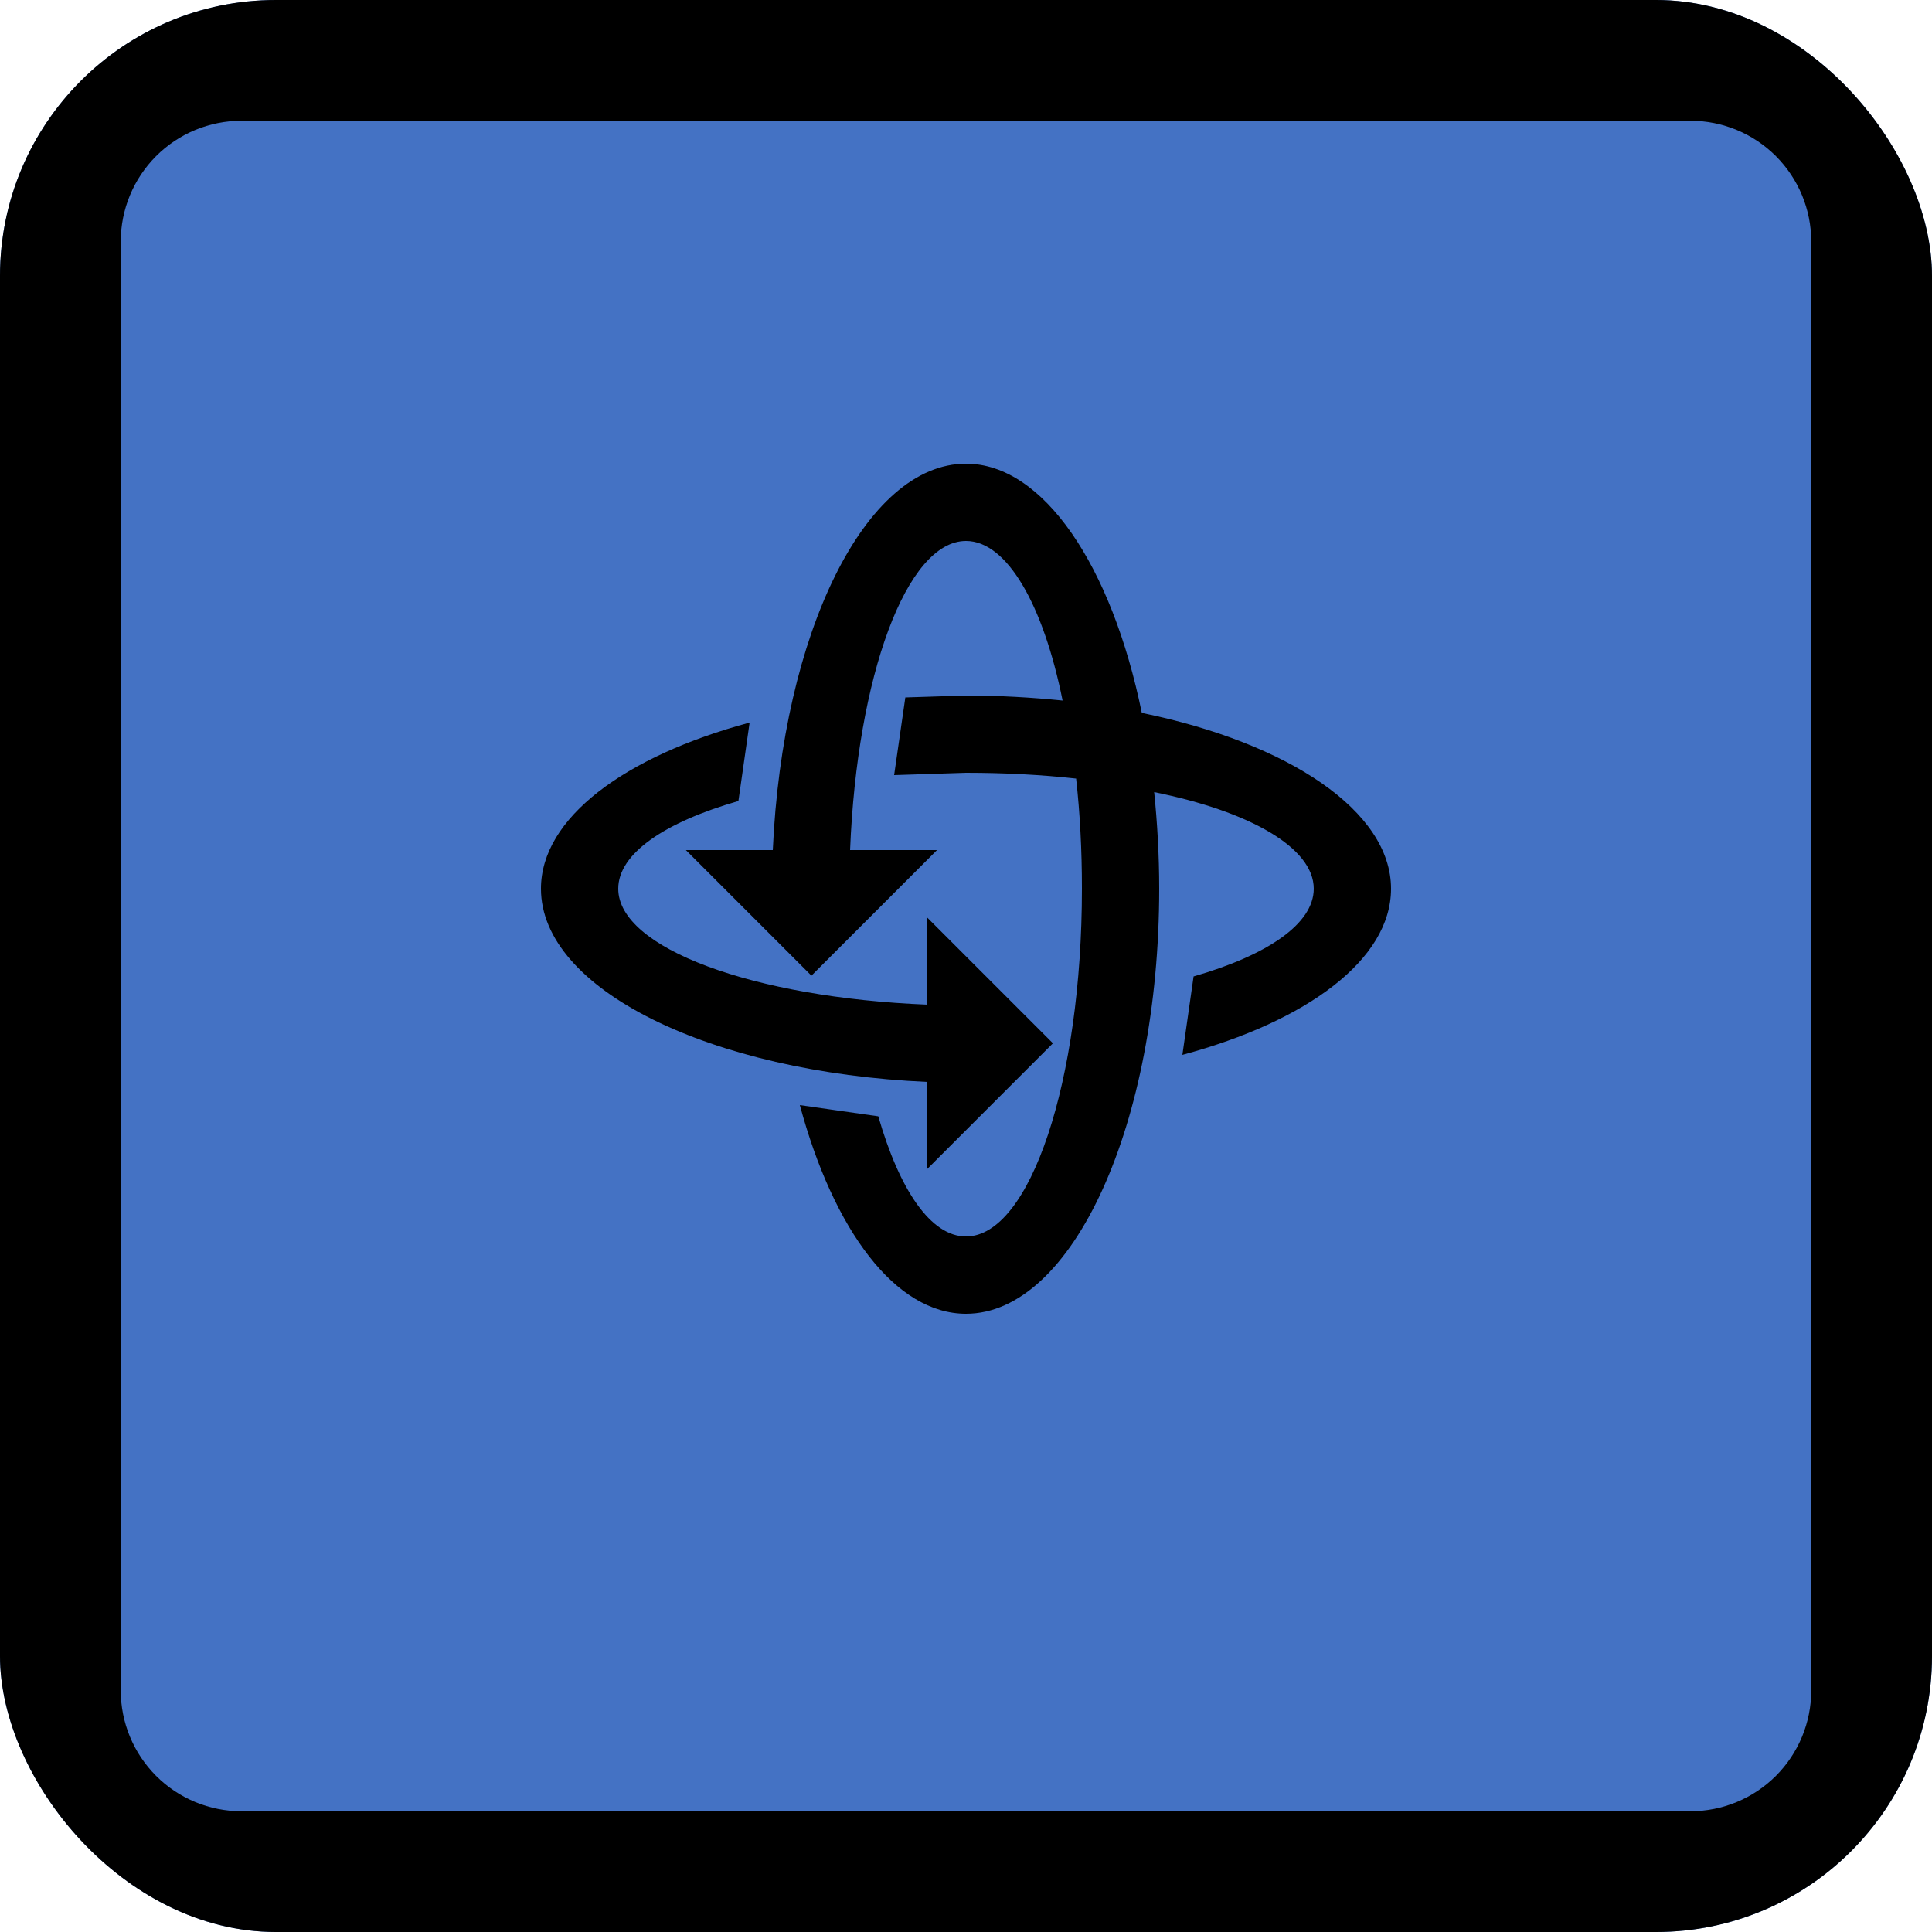 <svg width="70" height="70" viewBox="0 0 70 70" fill="none" xmlns="http://www.w3.org/2000/svg">
<g clip-path="url(#clip0_2_214)">
<rect x="70" y="70" width="70" height="70" rx="10" transform="rotate(180 70 70)" fill="#4472c4"/>
<path fill-rule="evenodd" clip-rule="evenodd" d="M4.375 61.25C4.375 62.41 4.836 63.523 5.656 64.344C6.477 65.164 7.59 65.625 8.75 65.625L61.25 65.625C62.41 65.625 63.523 65.164 64.344 64.344C65.164 63.523 65.625 62.41 65.625 61.25L65.625 8.75C65.625 7.59 65.164 6.477 64.344 5.656C63.523 4.836 62.41 4.375 61.25 4.375L8.75 4.375C7.59 4.375 6.477 4.836 5.656 5.656C4.836 6.477 4.375 7.59 4.375 8.75L4.375 61.25ZM70 61.25C70 63.571 69.078 65.796 67.437 67.437C65.796 69.078 63.571 70 61.25 70L8.75 70C6.429 70 4.204 69.078 2.563 67.437C0.922 65.796 0 63.571 0 61.25L0 8.75C0 6.429 0.922 4.204 2.563 2.563C4.204 0.922 6.429 0 8.75 0L61.25 0C63.571 0 65.796 0.922 67.437 2.563C69.078 4.204 70 6.429 70 8.75L70 61.25Z" fill="black"/>
<path d="M29.4 35.35L24.85 30.8H28C28.35 22.946 31.346 16.8 35 16.8C37.8 16.8 40.278 20.496 41.37 25.83C46.704 26.922 50.4 29.4 50.4 32.2C50.4 34.762 47.362 37.002 42.84 38.22L43.246 35.378C45.92 34.608 47.6 33.474 47.6 32.2C47.6 30.716 45.29 29.4 41.818 28.7C41.93 29.806 42 30.982 42 32.2C42 40.712 38.864 47.6 35 47.6C32.438 47.6 30.198 44.562 28.98 40.04L31.822 40.446C32.592 43.12 33.726 44.8 35 44.8C37.324 44.8 39.2 39.158 39.2 32.2C39.2 30.8 39.13 29.47 38.99 28.21C37.73 28.07 36.4 28 35 28L32.396 28.084L32.802 25.27L35 25.2C36.218 25.2 37.394 25.27 38.5 25.382C37.8 21.91 36.484 19.6 35 19.6C32.844 19.6 31.052 24.5 30.8 30.8H33.95L29.4 35.35ZM38.15 37.8L33.6 42.35V39.2C25.746 38.85 19.6 35.854 19.6 32.2C19.6 29.638 22.638 27.398 27.16 26.18L26.754 29.022C24.08 29.792 22.4 30.926 22.4 32.2C22.4 34.356 27.3 36.148 33.6 36.4V33.25L38.15 37.8Z" fill="black"/>
</g>
<defs>
<clipPath id="clip0_2_214">
<rect x="70" y="70" width="70" height="70" rx="10" transform="rotate(180 70 70)" fill="white"/>
</clipPath>
</defs>
</svg>
